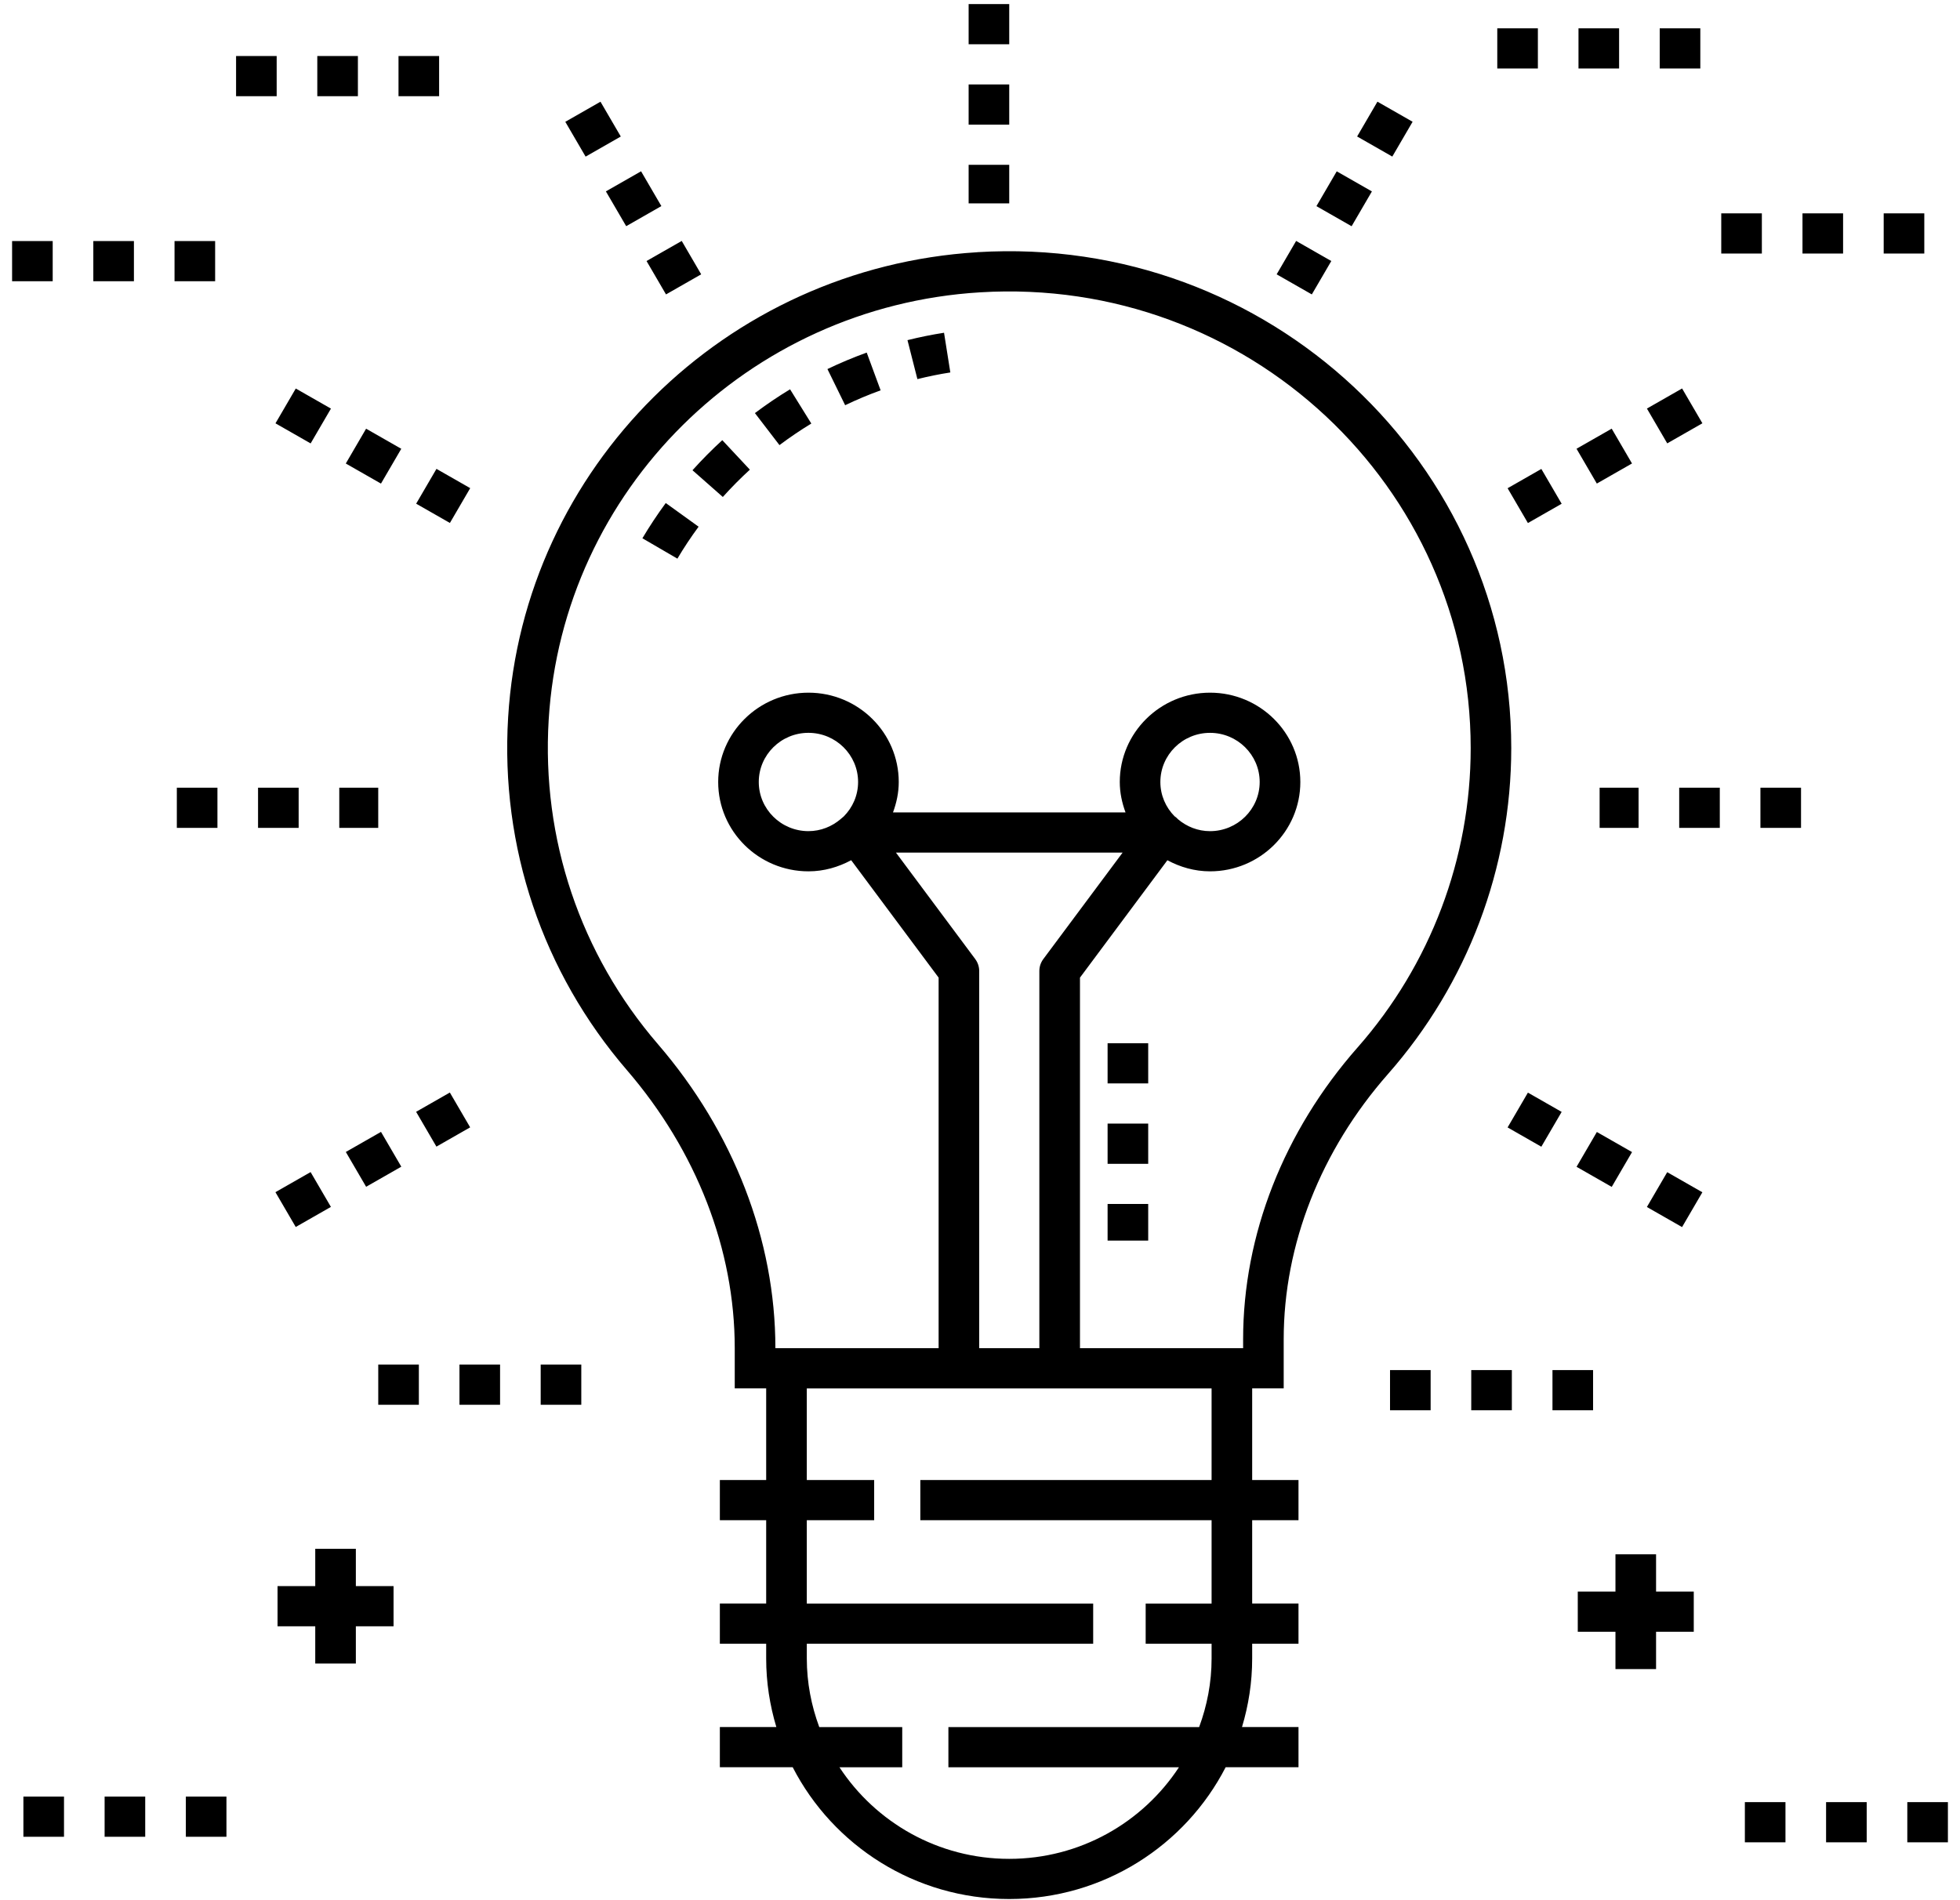 <svg viewBox="0 0 131 127" xmlns="http://www.w3.org/2000/svg">
  <path
    d="M67.454 11.019h-2.714v2.578h2.714v-2.578zM67.454.272h-2.714v2.687h2.714v-2.687zM67.454 5.646h-2.714v2.687h2.714v-2.687zM44.204 13.778l-1.357-2.327-2.351 1.343 1.357 2.327 2.351-1.344zM46.865 18.339l-1.301-2.232-2.351 1.343 1.301 2.232 2.351-1.343zM37.783 8.143l1.357 2.327 2.351-1.344-1.357-2.327-2.351 1.344zM23.112 30.986l2.351 1.343 1.357-2.327-2.351-1.343-1.357 2.327zM18.412 28.3l2.35 1.343 1.357-2.327-2.35-1.343-1.357 2.327zM29.172 31.345l-1.357 2.327 2.255 1.288 1.357-2.327-2.255-1.289zM14.533 52.657h-2.714v2.687h2.714v-2.687zM25.28 52.657h-2.604v2.687h2.604v-2.687zM19.961 52.657h-2.714v2.687h2.714v-2.687zM24.471 79.338l2.351-1.343-1.357-2.327-2.351 1.343 1.357 2.327zM31.424 75.365l-1.357-2.327-2.255 1.288 1.357 2.327 2.255-1.288zM22.117 80.683l-1.357-2.327-2.351 1.343 1.357 2.327 2.351-1.343zM107.723 79.345l1.357-2.327-2.351-1.343-1.357 2.327 2.351 1.343zM104.376 74.332l-2.255-1.289-1.358 2.327 2.255 1.289 1.358-2.327zM112.424 82.032l1.357-2.327-2.35-1.343-1.358 2.327 2.351 1.343zM114.946 52.657h-2.714v2.687h2.714v-2.687zM120.375 52.657h-2.714v2.687h2.714v-2.687zM109.517 52.657h-2.604v2.687h2.604v-2.687zM111.433 29.64l2.35-1.343-1.357-2.327-2.351 1.343 1.358 2.327zM106.727 32.327l2.351-1.343-1.357-2.327-2.351 1.343 1.357 2.327zM102.121 34.966l2.255-1.289-1.357-2.327-2.255 1.289 1.357 2.327zM94.414 8.14l-2.351-1.343-1.357 2.327 2.351 1.343 1.357-2.327zM87.986 13.781l2.351 1.343 1.357-2.327-2.351-1.343-1.357 2.327zM85.327 18.339l2.351 1.343 1.302-2.232-2.351-1.343-1.302 2.232zM65.335 16.861c-16.871 1.027-30.359 14.396-31.373 31.099-.526 8.654 2.295 17.031 7.945 23.587 4.644 5.391 7.201 11.985 7.201 18.57v2.697h2.101v6.126h-3.096v2.687h3.096v5.571h-3.096v2.687h3.096v.991c0 1.591.243 3.127.68 4.58h-3.776v2.686h4.869c2.687 5.22 8.156 8.81 14.469 8.81 6.312 0 11.782-3.59 14.468-8.81h4.869v-2.686h-3.776c.437-1.453.68-2.989.68-4.58v-.991h3.096v-2.687h-3.096v-5.571h3.096v-2.687h-3.096v-6.127h2.107v-3.281c0-6.326 2.478-12.627 6.979-17.742 5.307-6.03 8.23-13.766 8.23-21.781 0-19.008-16.19-34.34-35.674-33.151zm-.152 47.255l-5.302-7.12h15.152l-5.302 7.12c-.172.231-.264.51-.264.797v25.215h-4.02v-25.215c0-.287-.093-.566-.265-.797zm15.796 37.512v5.571h-4.406v2.687h4.406v.991c0 1.61-.303 3.148-.832 4.58h-16.759v2.686h15.41c-2.413 3.68-6.593 6.124-11.346 6.124s-8.933-2.444-11.346-6.124h4.197v-2.686h-5.546c-.529-1.432-.832-2.97-.832-4.58v-.991h19.14v-2.687h-19.141v-5.571h4.503v-2.687h-4.503v-6.123h27.055v6.123h-19.467v2.687h19.467zm9.754-31.6c-4.932 5.604-7.647 12.531-7.647 19.506v.594h-10.904v-24.773l5.843-7.847c.853.458 1.814.742 2.851.742 3.327 0 6.034-2.679 6.034-5.972 0-3.294-2.706-5.972-6.034-5.972-3.327 0-6.034 2.679-6.034 5.972 0 .717.149 1.395.384 2.032h-15.541c.235-.637.384-1.316.384-2.032 0-3.294-2.706-5.972-6.034-5.972-3.327 0-6.034 2.679-6.034 5.972 0 3.294 2.706 5.972 6.034 5.972 1.038 0 2.001-.285 2.855-.744l5.844 7.849v24.773h-10.91v-.01c0-7.223-2.788-14.437-7.851-20.314-5.191-6.025-7.784-13.726-7.301-21.682.932-15.349 13.327-27.636 28.831-28.579 17.891-1.091 32.793 12.996 32.793 30.469 0 7.366-2.686 14.475-7.562 20.016zm-11.998-15.26c-.069-.078-.15-.143-.235-.202-.583-.592-.945-1.398-.945-2.288 0-1.812 1.489-3.286 3.319-3.286 1.83 0 3.319 1.474 3.319 3.286s-1.489 3.286-3.319 3.286c-.819 0-1.56-.306-2.14-.795zm-22.548-.011c-.581.495-1.328.806-2.154.806-1.83 0-3.319-1.474-3.319-3.286s1.489-3.286 3.319-3.286c1.83 0 3.319 1.474 3.319 3.286 0 .897-.367 1.71-.958 2.303l-.208.176zM60.653 22.739l.663 2.605c.728-.182 1.468-.331 2.201-.445l-.421-2.654c-.814.127-1.636.293-2.442.494zM55.303 24.671l1.184 2.418c.773-.371 1.571-.706 2.371-.994l-.93-2.524c-.886.32-1.769.69-2.624 1.101zM50.456 27.616l1.641 2.14c.683-.513 1.4-.998 2.129-1.442l-1.421-2.289c-.805.489-1.596 1.024-2.349 1.591zM46.283 31.436l2.028 1.787c.571-.636 1.18-1.25 1.808-1.825l-1.843-1.972c-.692.633-1.362 1.31-1.992 2.01zM42.936 35.984l2.339 1.362c.433-.729.91-1.448 1.417-2.136l-2.195-1.582c-.558.759-1.083 1.551-1.561 2.356zM76.742 80.488h-2.714v2.448h2.714v-2.448zM76.742 75.115h-2.714v2.687h2.714v-2.687zM76.742 69.741h-2.714v2.687h2.714v-2.687zM9.706 120.105h-2.714v2.687h2.714v-2.687zM15.135 120.105h-2.714v2.687h2.714v-2.687zM4.278 120.105h-2.714v2.687h2.714v-2.687zM38.852 91.223h-2.714v2.687h2.714v-2.687zM33.423 91.223h-2.714v2.687h2.714v-2.687zM27.995 91.223h-2.714v2.687h2.714v-2.687zM23.784 108.718h2.52v-2.686h-2.52v-2.494h-2.714v2.494h-2.52v2.686h2.52v2.494h2.714v-2.494zM130.192 120.473h-2.714v2.687h2.714v-2.687zM119.335 120.473h-2.714v2.687h2.714v-2.687zM124.764 120.473h-2.715v2.687h2.715v-2.687zM106.476 91.59h-2.714v2.687h2.714v-2.687zM101.047 91.59h-2.714v2.687h2.714v-2.687zM95.619 91.59h-2.714v2.687h2.714v-2.687zM110.686 111.579v-2.494h2.52v-2.686h-2.52v-2.494h-2.714v2.494h-2.519v2.686h2.519v2.494h2.714zM8.951 16.115h-2.714v2.687h2.714v-2.687zM3.522 16.115h-2.714v2.687h2.714v-2.687zM14.379 16.115h-2.714v2.687h2.714v-2.687zM29.349 3.745h-2.714v2.687h2.714v-2.687zM18.492 3.745h-2.714v2.687h2.714v-2.687zM23.921 3.745h-2.714v2.687h2.714v-2.687zM123.186 14.264h-2.714v2.687h2.714v-2.687zM117.757 14.264h-2.714v2.687h2.714v-2.687zM128.614 14.264h-2.714v2.687h2.714v-2.687zM113.644 1.894h-2.714v2.687h2.714v-2.687zM102.787 1.894h-2.714v2.687h2.714v-2.687zM108.215 1.894h-2.714v2.687h2.714v-2.687z" />
  </svg>